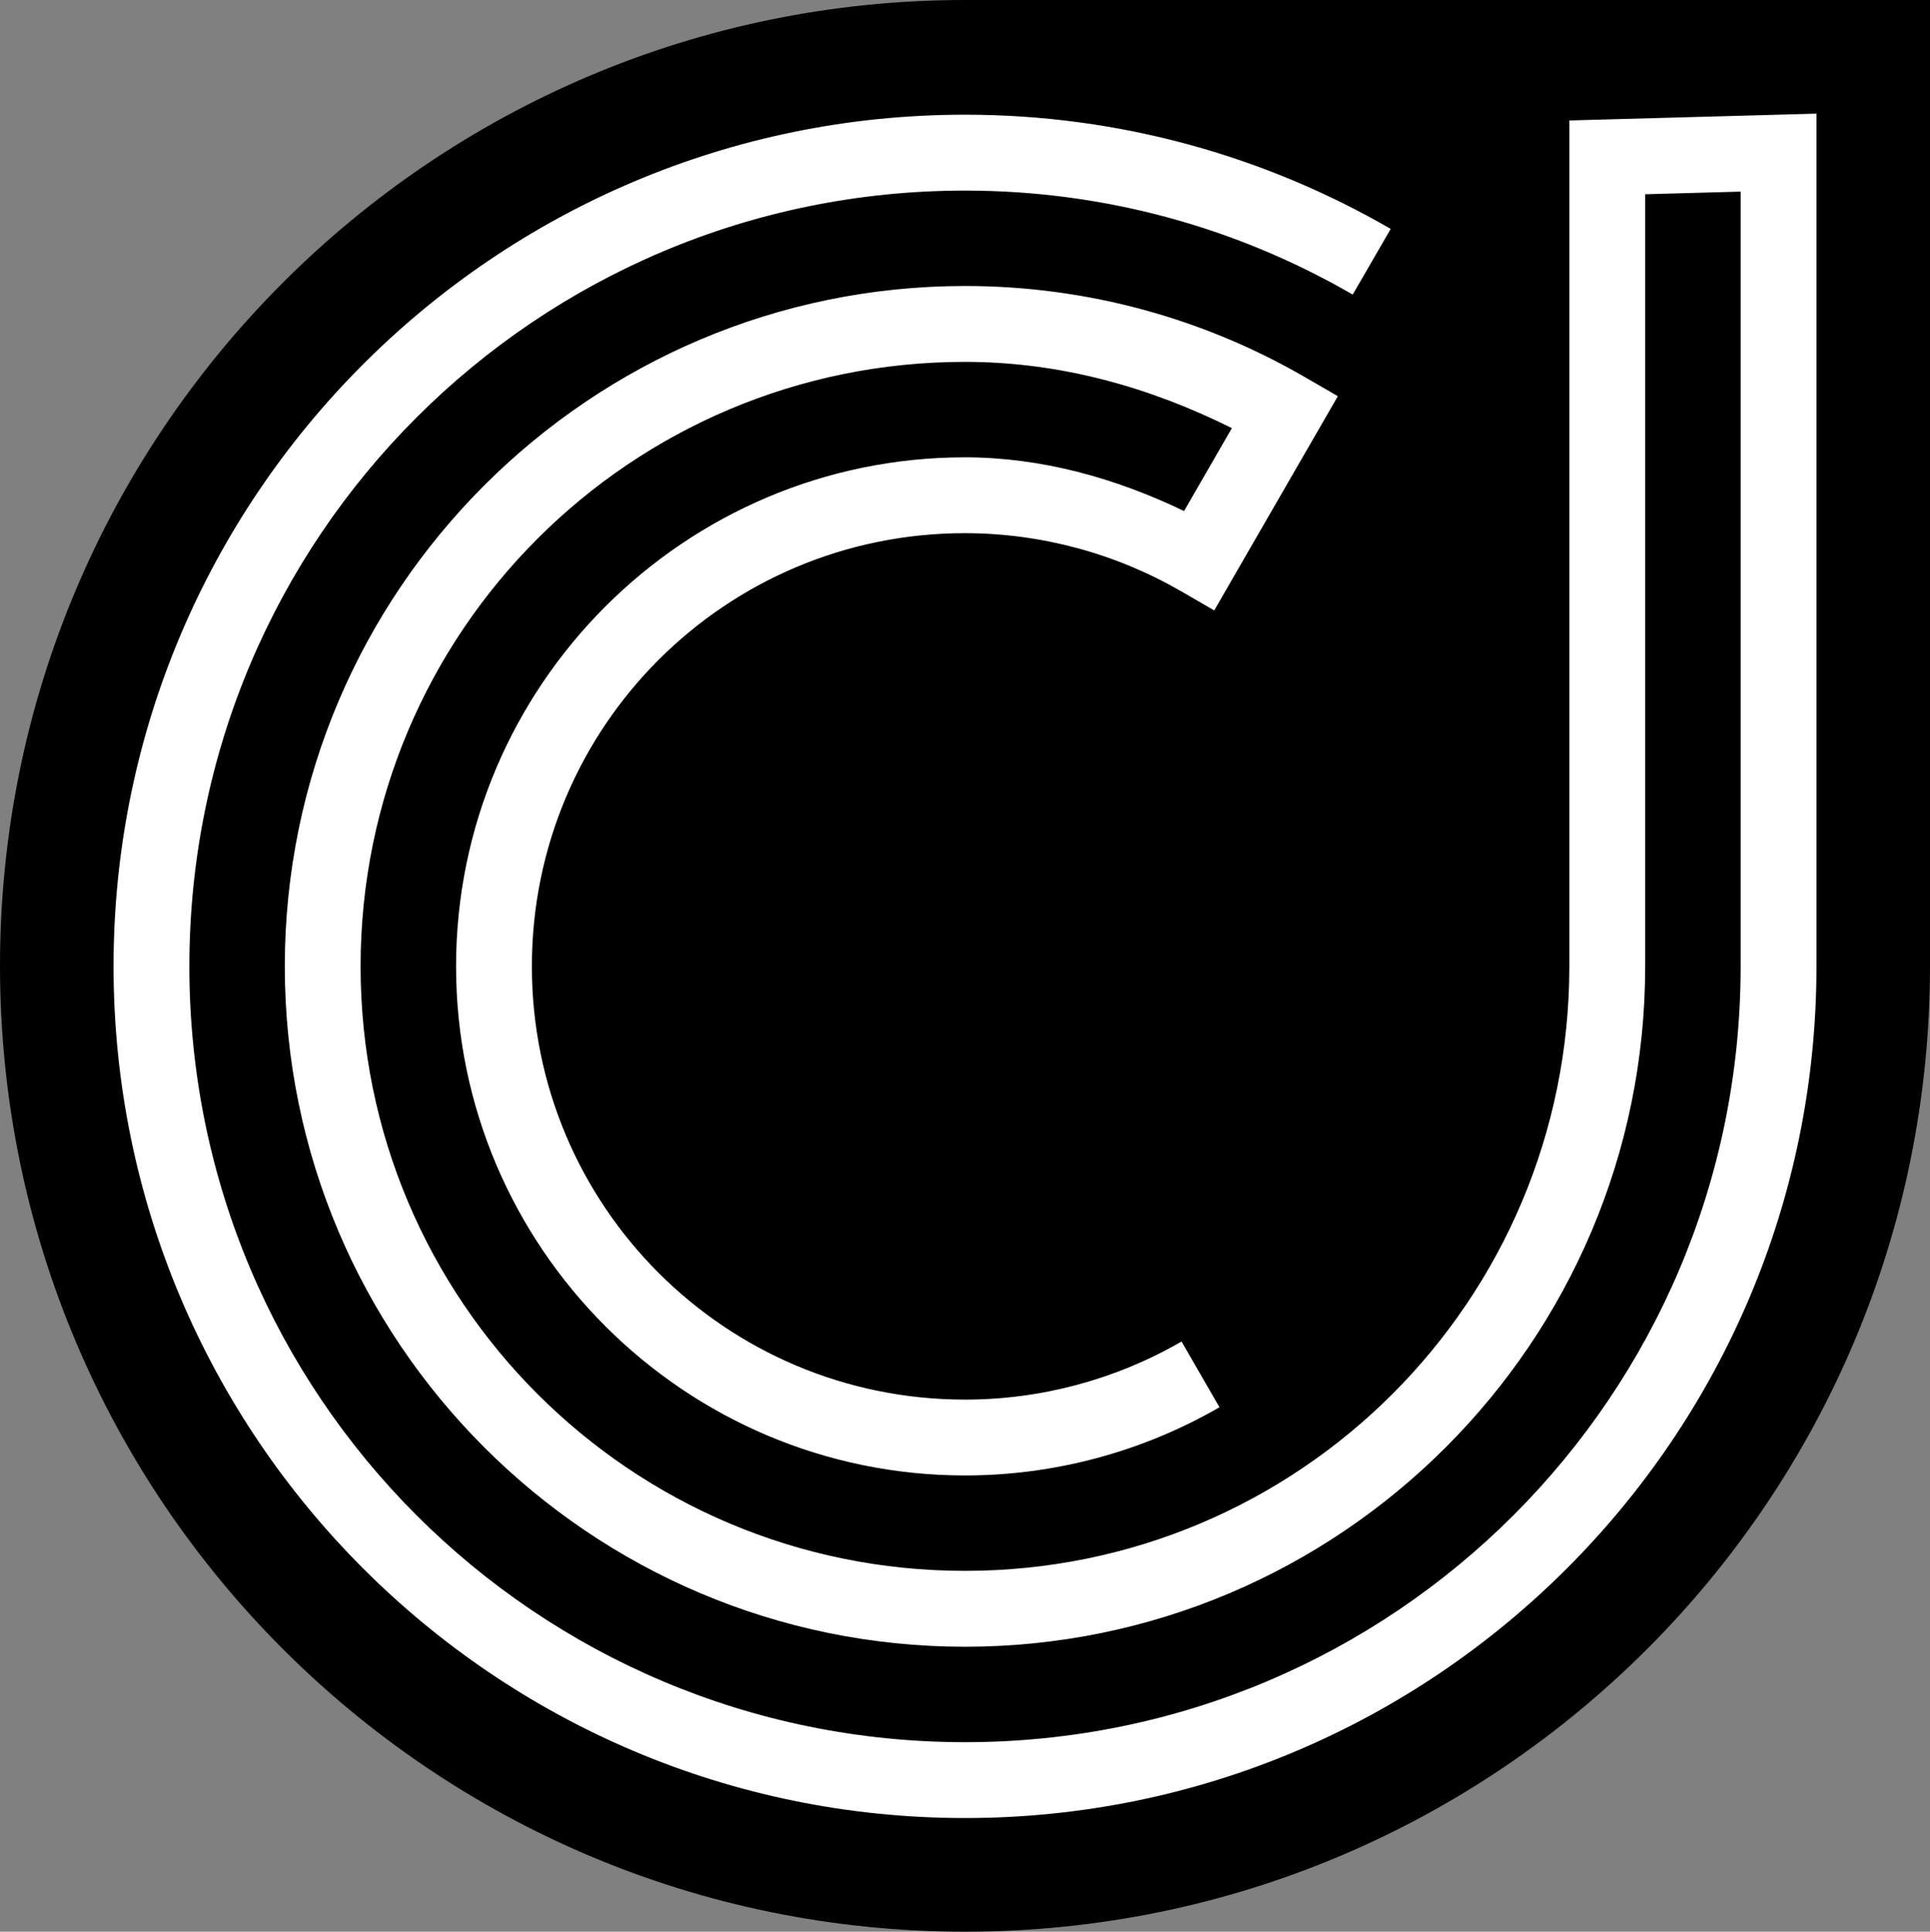 <?xml version="1.0" encoding="UTF-8" standalone="no"?>
<!-- Created with Inkscape (http://www.inkscape.org/) -->

<svg
   width="340"
   height="340.216"
   viewBox="0 0 89.958 90.015"
   version="1.1"
   id="svg1"
   inkscape:version="1.3.2 (091e20e, 2023-11-25, custom)"
   sodipodi:docname="favicon.svg"
   xmlns:inkscape="http://www.inkscape.org/namespaces/inkscape"
   xmlns:sodipodi="http://sodipodi.sourceforge.net/DTD/sodipodi-0.dtd"
   xmlns="http://www.w3.org/2000/svg"
   xmlns:svg="http://www.w3.org/2000/svg">
  <rect x="0" y="0" width="89.958" height="90.015" fill="#808080" stroke="none"/>
  <sodipodi:namedview
     id="namedview1"
     pagecolor="#505050"
     bordercolor="#ffffff"
     borderopacity="1"
     inkscape:showpageshadow="0"
     inkscape:pageopacity="0"
     inkscape:pagecheckerboard="1"
     inkscape:deskcolor="#d1d1d1"
     inkscape:document-units="px"
     inkscape:zoom="2.134059"
     inkscape:cx="448.20691"
     inkscape:cy="193.52792"
     inkscape:window-width="3840"
     inkscape:window-height="2071"
     inkscape:window-x="-9"
     inkscape:window-y="-9"
     inkscape:window-maximized="1"
     inkscape:current-layer="layer1"
     inkscape:lockguides="true"
     showgrid="false" />
  <defs
     id="defs1" />
  <g
     inkscape:label="Layer 1"
     inkscape:groupmode="layer"
     id="layer1"
     transform="translate(-0.908,-1.616)">
    <path
       id="path26"
       style="stroke-width:21.657;paint-order:stroke markers fill"
       d="m 90.866,46.624 c 0,24.857 -20.138,45.008 -44.979,45.008 -24.841,0 -44.979,-20.151 -44.979,-45.008 0,-24.857 20.138,-45.008 44.979,-45.008 13.794,1.1e-6 44.979,0 44.979,0 0,0 0,33.953 0,45.008 z"
       sodipodi:nodetypes="sssscs" />
    <path
       style="color:#000000;fill:#ffffff;stroke-width:0.955;-inkscape-stroke:none;paint-order:stroke markers fill"
       d="M 85.574,6.911 74.056,7.229 V 46.647 c -6.1e-5,15.578 -12.591,28.17 -28.17,28.17 -15.578,0 -28.17,-12.591 -28.17,-28.17 0,-15.578 12.591,-28.168 28.17,-28.168 4.505,0 8.668,1.21 12.44,3.088 l -2.23,3.863 C 52.9,23.892 49.452,22.93 45.889,22.927 h -0.002 c -13.08,1.8e-4 -23.721,10.641 -23.721,23.721 -6.3e-5,13.08 10.641,23.722 23.721,23.723 4.164,1.7e-5 8.255,-1.096 11.861,-3.178 l -1.769,-3.062 c -3.069,1.772 -6.549,2.706 -10.092,2.706 C 34.717,66.835 25.7,57.817 25.7,46.647 25.7,35.479 34.716,26.462 45.885,26.461 c 3.543,0.004 7.022,0.941 10.088,2.715 l 1.53,0.885 5.763,-9.982 -1.528,-0.885 c -4.662,-2.698 -10.08,-4.251 -15.851,-4.251 -17.489,0 -31.704,14.215 -31.704,31.704 0,17.489 14.215,31.706 31.704,31.706 17.489,0 31.704,-14.217 31.704,-31.706 V 10.668 l 4.449,-0.123 v 36.103 c 9.9e-5,19.987 -16.166,36.153 -36.153,36.153 -19.987,0 -36.153,-16.166 -36.153,-36.153 1.6e-6,-19.987 16.166,-36.151 36.153,-36.151 6.592,0 12.752,1.768 18.072,4.846 l 1.771,-3.06 C 59.893,8.905 53.112,6.96 45.887,6.96 c -21.898,0 -39.687,17.789 -39.687,39.687 1.7e-6,21.898 17.789,39.689 39.687,39.689 21.898,0 39.688,-17.791 39.687,-39.689 z"
       id="path7" />
  </g>
</svg>
